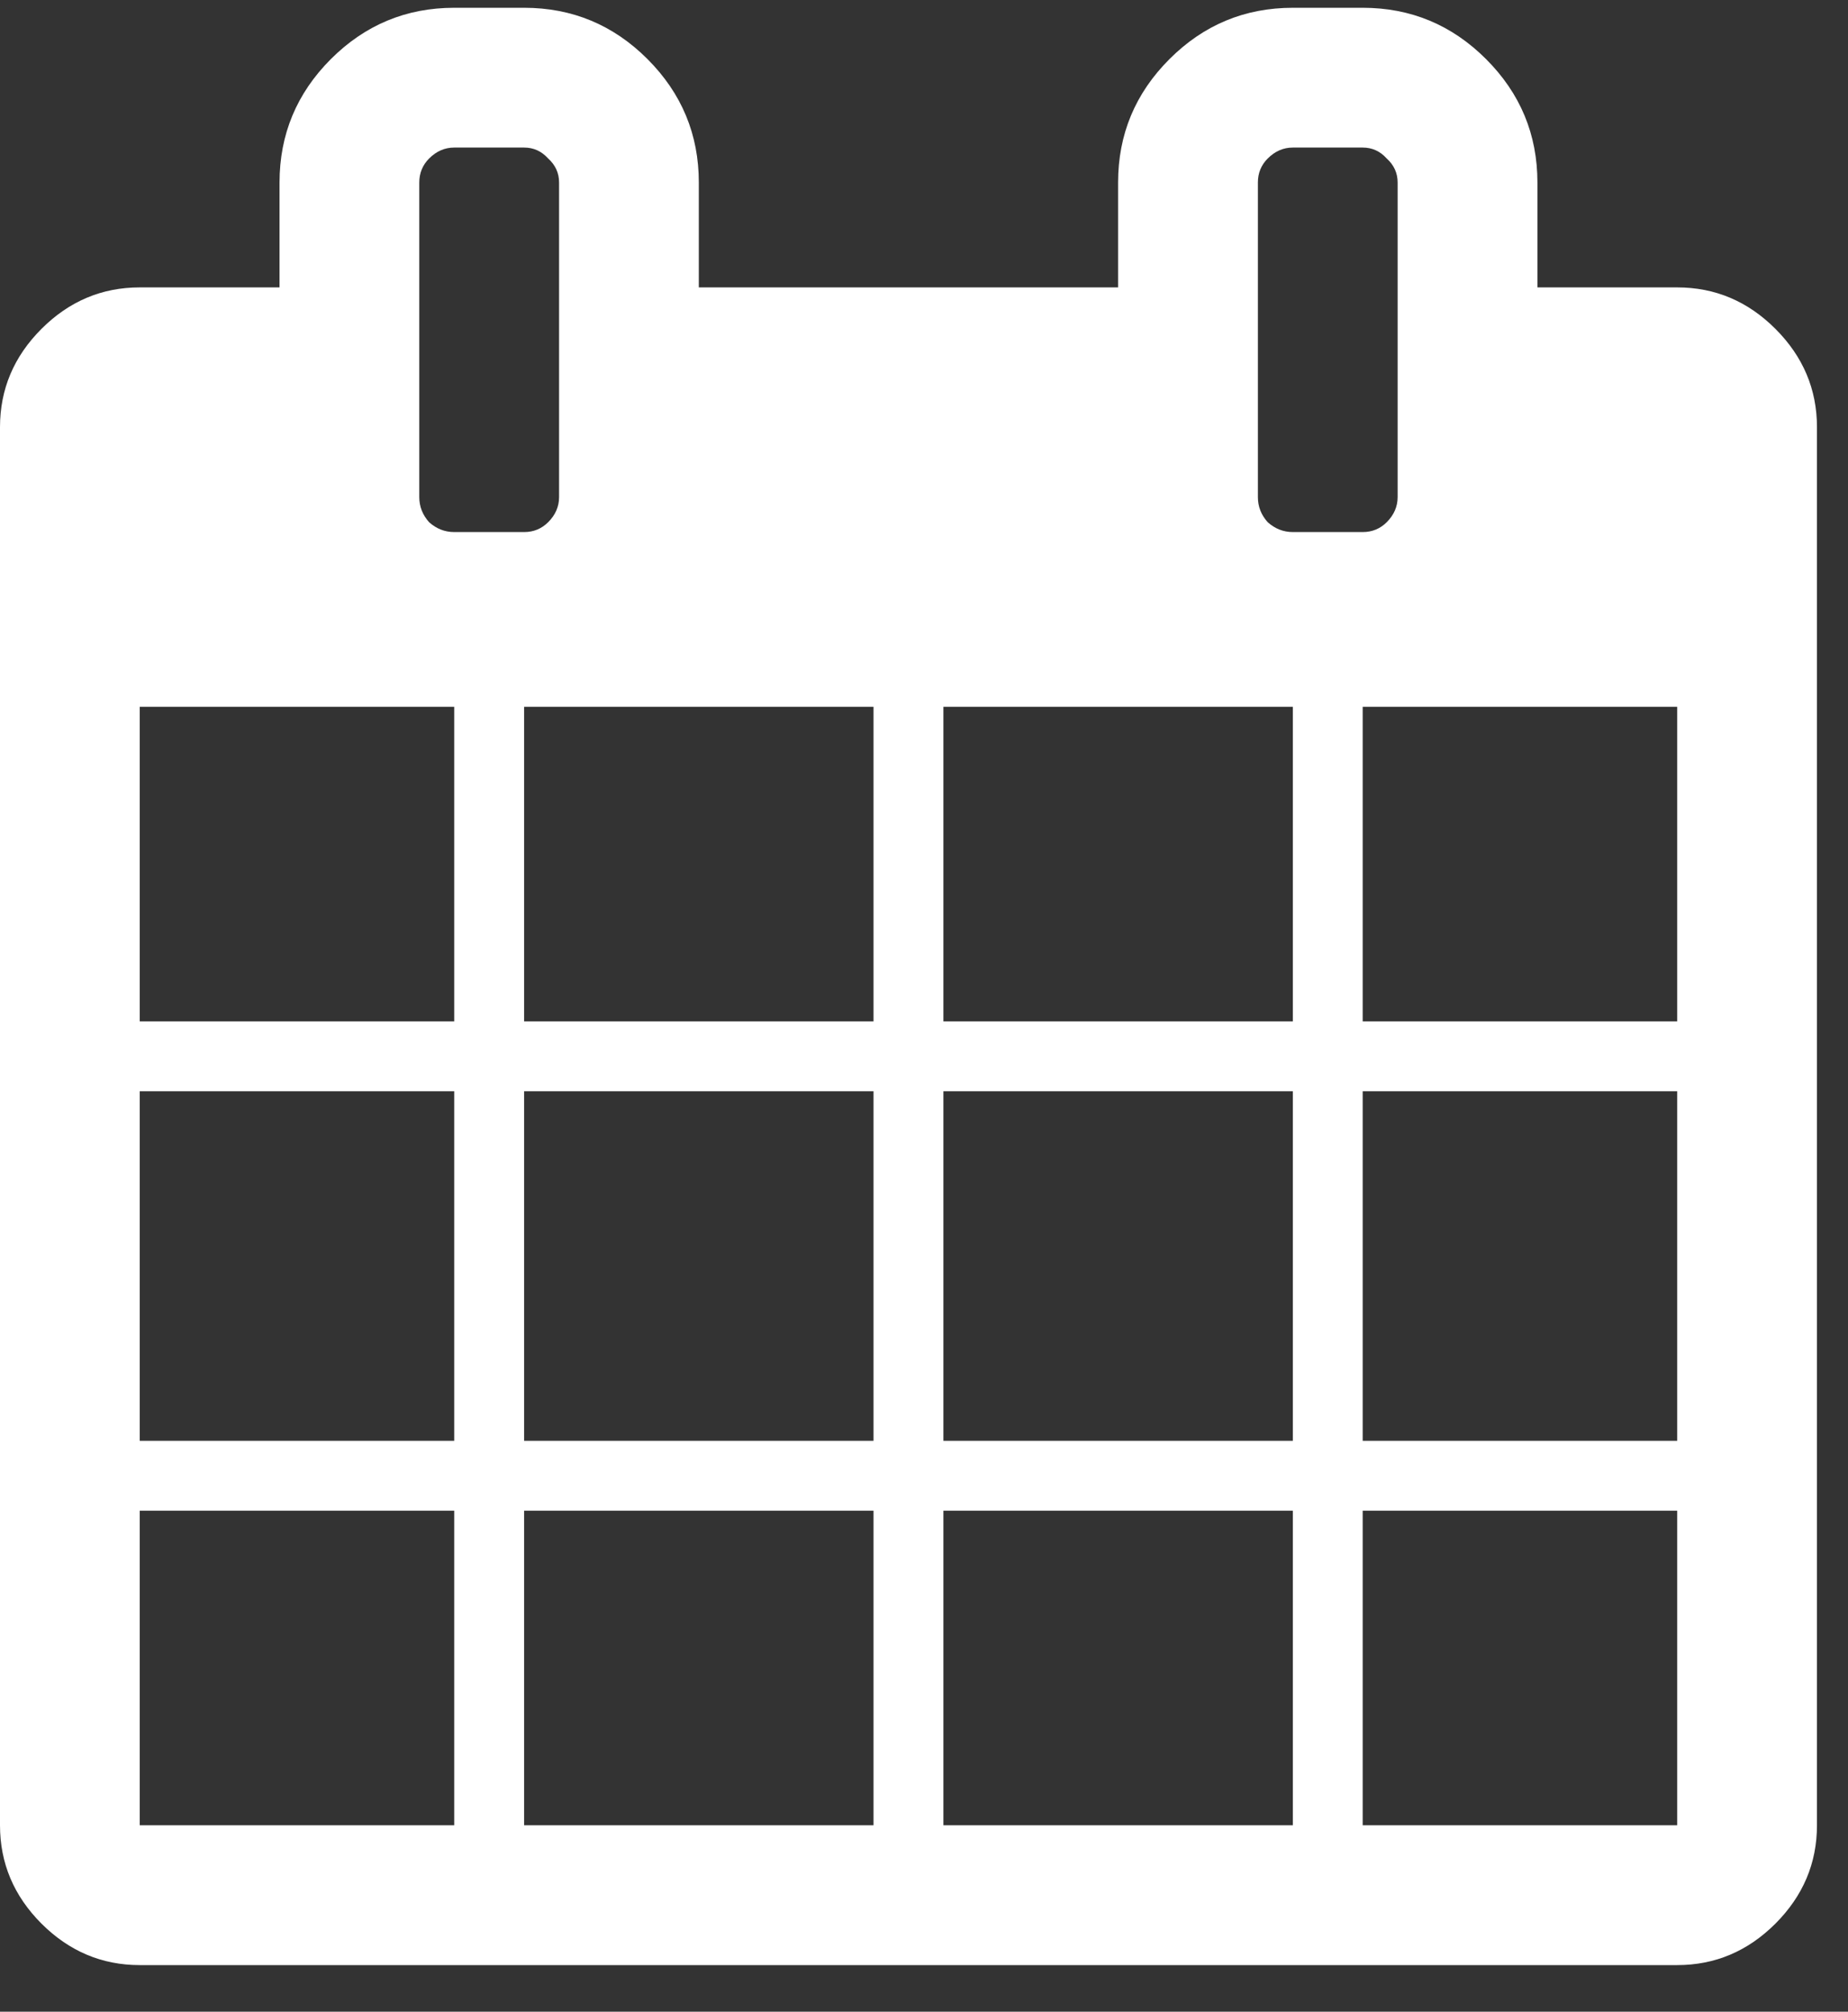 <svg width="34" height="37" viewBox="0 0 34 37" fill="none" xmlns="http://www.w3.org/2000/svg">
<rect x="0" y="0" width="34" height="37" fill="#333333" stroke="none"/>
<path d="M2.571 33.571H8.357V27.786H2.571V33.571ZM9.643 33.571H16.071V27.786H9.643V33.571ZM2.571 26.5H8.357V20.071H2.571V26.5ZM9.643 26.5H16.071V20.071H9.643V26.5ZM2.571 18.786H8.357V13H2.571V18.786ZM17.357 33.571H23.786V27.786H17.357V33.571ZM9.643 18.786H16.071V13H9.643V18.786ZM25.071 33.571H30.857V27.786H25.071V33.571ZM17.357 26.5H23.786V20.071H17.357V26.5ZM10.286 9.143V3.357C10.286 3.183 10.219 3.036 10.085 2.915C9.964 2.781 9.817 2.714 9.643 2.714H8.357C8.183 2.714 8.029 2.781 7.895 2.915C7.775 3.036 7.714 3.183 7.714 3.357V9.143C7.714 9.317 7.775 9.471 7.895 9.605C8.029 9.725 8.183 9.786 8.357 9.786H9.643C9.817 9.786 9.964 9.725 10.085 9.605C10.219 9.471 10.286 9.317 10.286 9.143ZM25.071 26.5H30.857V20.071H25.071V26.5ZM17.357 18.786H23.786V13H17.357V18.786ZM25.071 18.786H30.857V13H25.071V18.786ZM25.714 9.143V3.357C25.714 3.183 25.647 3.036 25.513 2.915C25.393 2.781 25.245 2.714 25.071 2.714H23.786C23.612 2.714 23.458 2.781 23.324 2.915C23.203 3.036 23.143 3.183 23.143 3.357V9.143C23.143 9.317 23.203 9.471 23.324 9.605C23.458 9.725 23.612 9.786 23.786 9.786H25.071C25.245 9.786 25.393 9.725 25.513 9.605C25.647 9.471 25.714 9.317 25.714 9.143ZM33.429 7.857V33.571C33.429 34.268 33.174 34.87 32.665 35.38C32.156 35.888 31.554 36.143 30.857 36.143H2.571C1.875 36.143 1.272 35.888 0.763 35.38C0.254 34.87 0 34.268 0 33.571V7.857C0 7.161 0.254 6.558 0.763 6.049C1.272 5.54 1.875 5.286 2.571 5.286H5.143V3.357C5.143 2.473 5.458 1.717 6.087 1.087C6.717 0.458 7.473 0.143 8.357 0.143H9.643C10.527 0.143 11.284 0.458 11.913 1.087C12.542 1.717 12.857 2.473 12.857 3.357V5.286H20.571V3.357C20.571 2.473 20.886 1.717 21.516 1.087C22.145 0.458 22.902 0.143 23.786 0.143H25.071C25.955 0.143 26.712 0.458 27.341 1.087C27.971 1.717 28.286 2.473 28.286 3.357V5.286H30.857C31.554 5.286 32.156 5.54 32.665 6.049C33.174 6.558 33.429 7.161 33.429 7.857Z" fill="white"/>
</svg>
